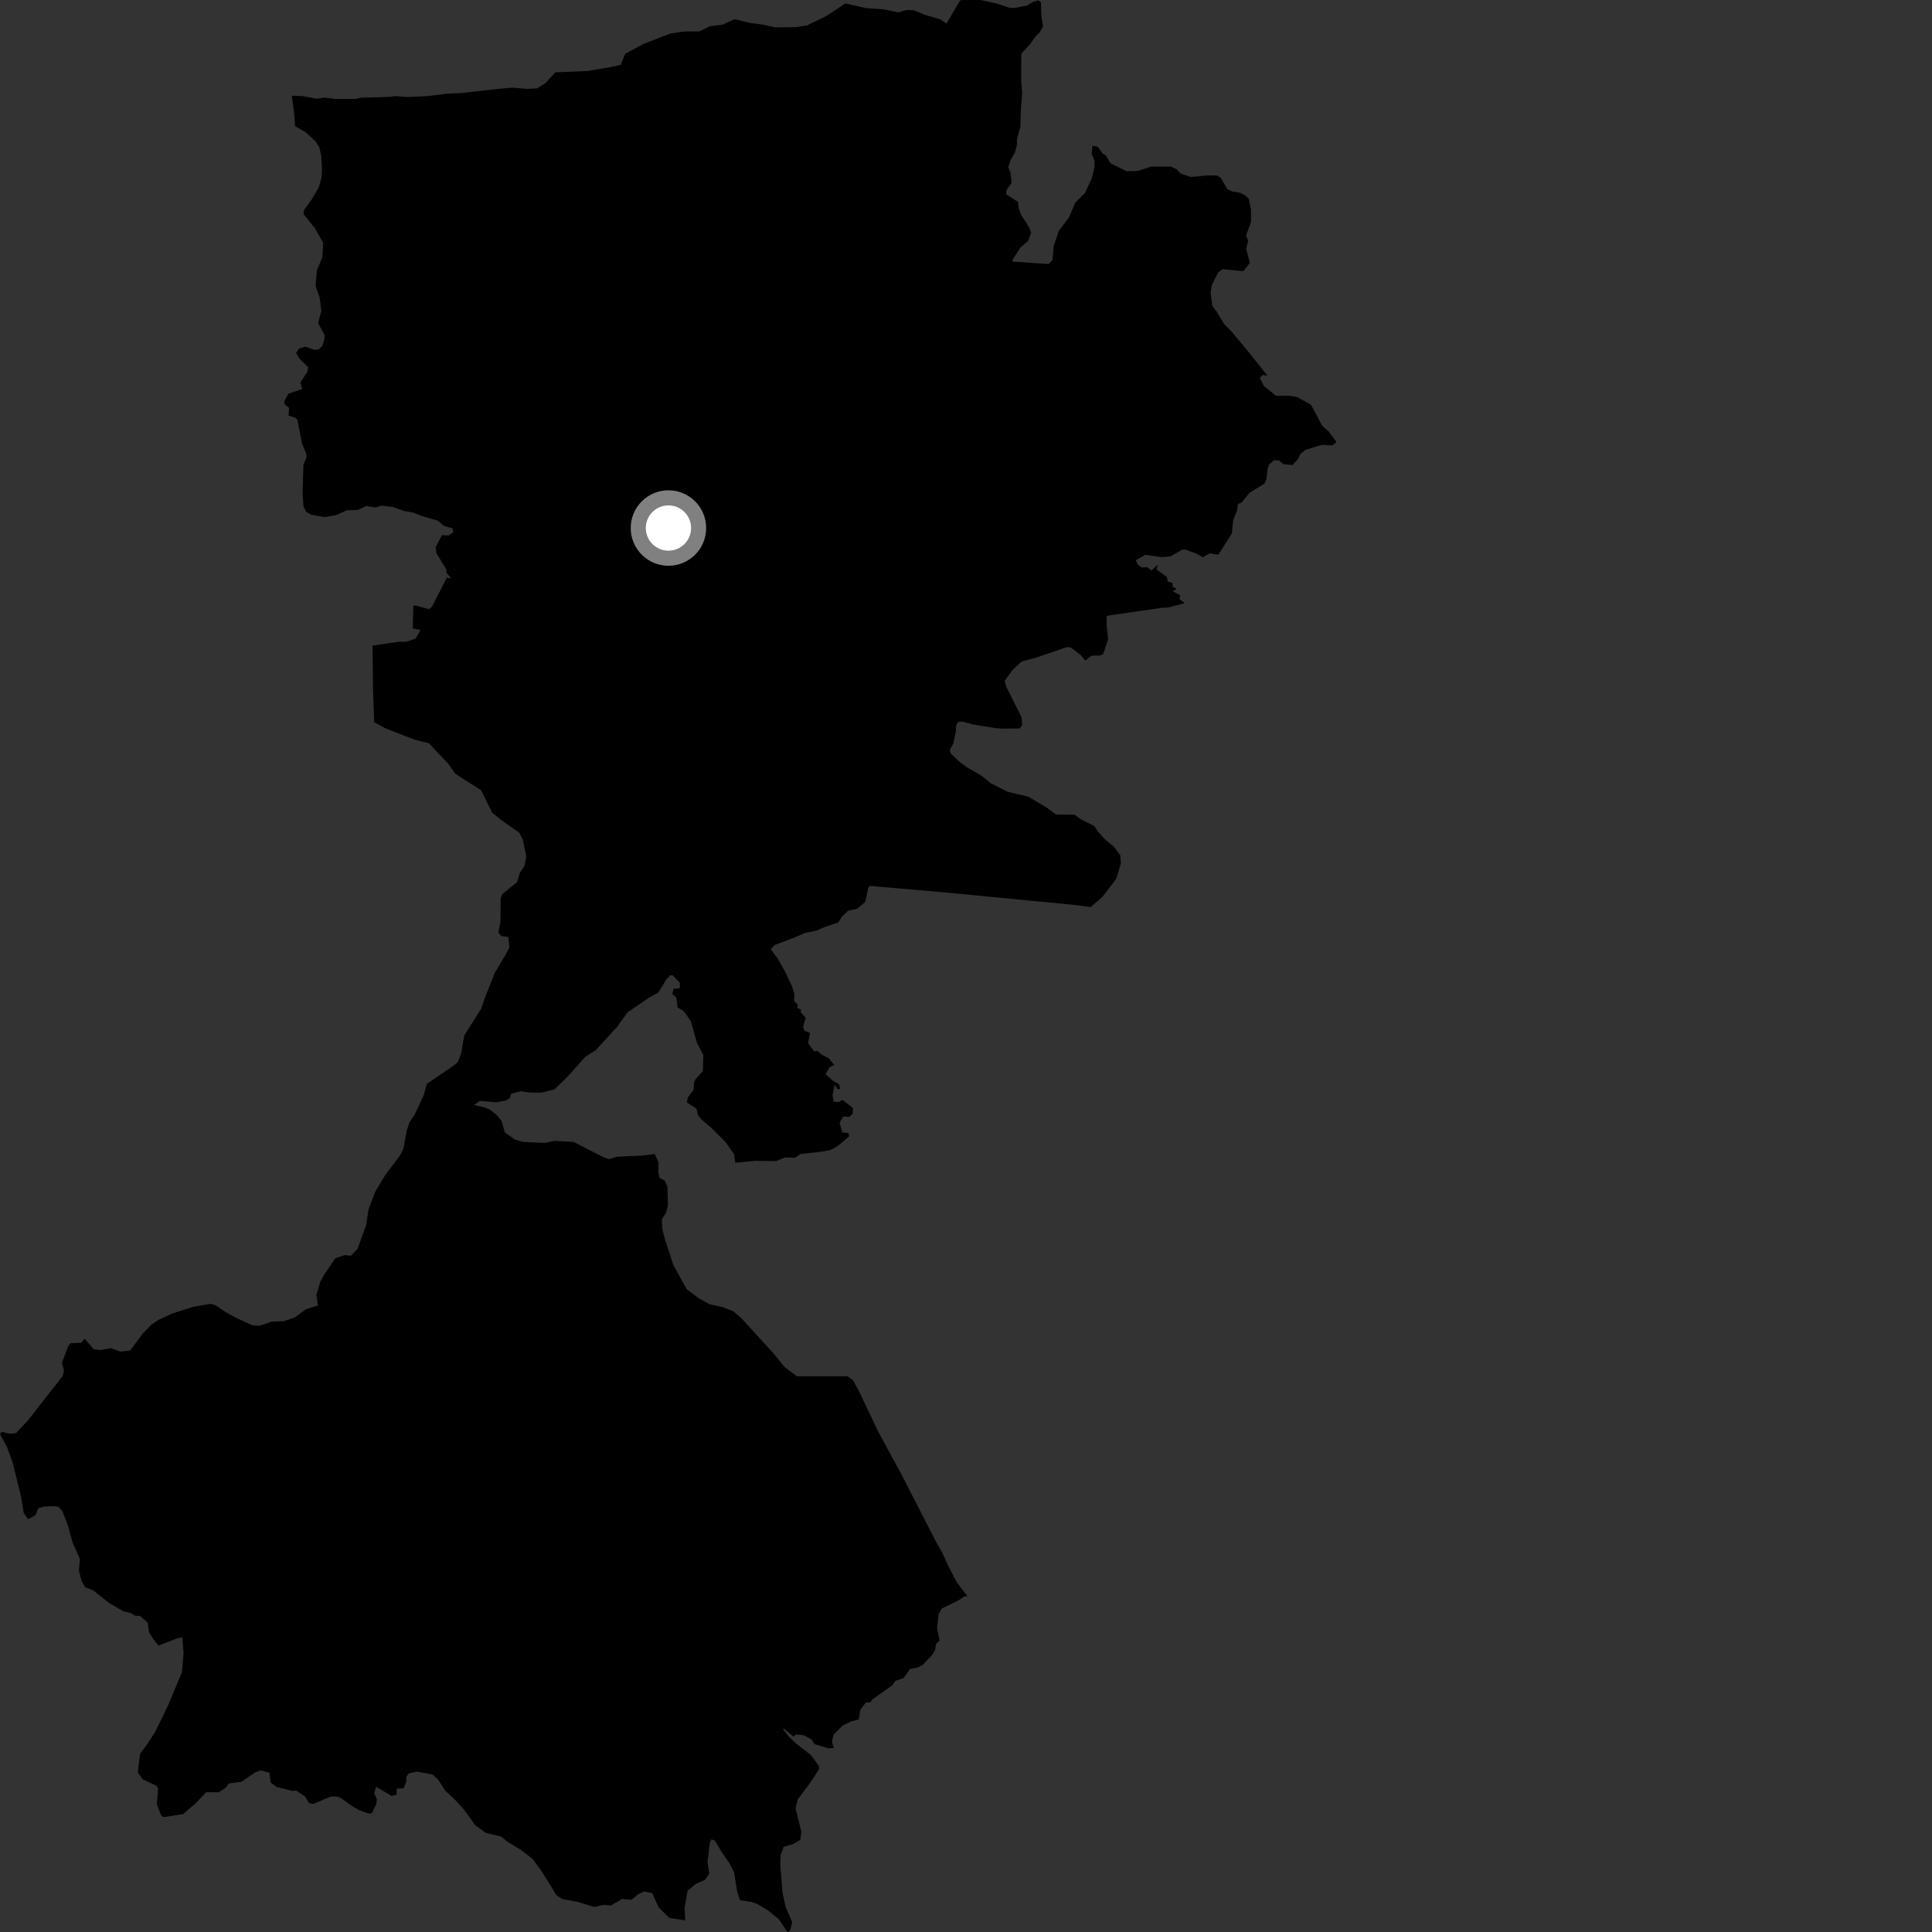 <?xml version="1.0" encoding="utf-8" ?>
<svg baseProfile="full" height="1024" version="1.1" width="1024" xmlns="http://www.w3.org/2000/svg" xmlns:ev="http://www.w3.org/2001/xml-events" xmlns:xlink="http://www.w3.org/1999/xlink"><rect width="100%" height="100%" fill="#333333" stroke="none"/><defs /><polygon fill="black" points="658.966,143.728 662.429,139.35 660.509,131.771 661.598,127.511 660.386,124.968 663.057,117.697 663.058,111.3 661.953,105.507 659.796,103.402 656.854,102.07 652.899,101.451 650.533,100.275 646.965,94.132 644.954,93.033 639.978,92.964 631.312,93.8 625.708,92.006 623.55,89.626 620.46,88.294 610.006,88.321 603.028,90.642 597.154,90.753 588.685,86.593 585.991,82.231 584.616,81.512 581.715,77.734 579.018,77.262 578.609,81.746 580.131,85.171 580.129,88.572 578.721,94.4 575.071,102.317 569.931,107.317 566.675,115.048 561.084,122.548 558.452,130.549 557.828,137.808 555.948,139.935 536.81,138.66 536.512,137.95 540.838,131.176 544.96,127.683 546.542,123.35 545.2,120.042 541.228,113.938 539.822,109.908 539.589,107.069 533.263,102.944 533.497,100.651 536.183,96.949 535.645,91.721 534.361,88.587 535.56,84.941 537.917,80.825 539.019,76.733 539.019,73.72 540.84,67.005 541.076,58.249 541.796,49.083 541.227,42.84 541.317,28.392 546.063,23.32 548.661,19.531 550.955,17.323 552.843,14.09 551.917,8.392 551.737,1.376 550.479,0.178 547.648,0.958 544.24,2.953 537.767,4.204 535.317,4.197 528.364,1.892 519.689,0.0 509.289,0.034 508.483,0.896 501.629,12.503 498.316,10.224 490.124,7.814 484.375,5.445 480.494,5.286 476.237,6.614 468.279,4.934 458.885,4.282 448.09,1.82 437.88,8.527 427.705,13.482 421.934,14.373 411.031,14.531 404.69,13.097 397.426,12.156 389.255,10.134 383.089,13.07 376.446,13.863 370.576,16.653 362.731,16.67 355.129,17.793 341.113,23.264 331.349,28.511 328.982,34.368 323.983,35.481 311.476,37.631 294.37,38.314 289.075,44.056 284.616,46.843 279.518,47.088 271.575,46.466 264.205,47.082 244.692,49.296 236.81,49.667 226.937,50.905 216.024,51.414 209.64,50.94 206.348,51.356 190.846,51.815 188.845,52.416 177.646,52.433 171.749,51.679 168.219,52.359 160.251,50.942 154.64,50.705 155.969,60.478 156.411,66.856 161.995,70.127 167.254,74.946 169.239,78 170.21,82.31 170.665,89.618 170.488,93.864 168.963,99.288 165.021,106.028 161.183,111.28 160.854,113.491 166.609,120.52 171.315,128.675 170.808,136.54 167.99,143.043 167.252,151.563 169.396,157.595 170.317,164.631 168.641,171.283 171.892,177.329 172.092,179.163 170.829,183.338 168.895,185.243 166.724,185.396 161.836,183.76 158.407,184.774 156.95,187.034 158.81,190.205 163.386,194.638 162.986,196.891 159.197,202.803 160.228,206.151 152.896,208.673 150.686,212.61 150.915,214.341 153.208,216.186 152.973,220.297 156.633,221.431 157.618,222.589 160.056,235.027 162.347,240.472 162.435,242.45 160.827,246.241 160.37,261.697 160.858,268.52 162.285,271.267 165.119,272.856 172.191,274.065 178.152,273.004 183.771,270.487 189.6,270.293 194.113,268.209 199.059,268.999 202.144,268.012 208.198,268.705 214.274,270.864 219.2,271.725 223.272,273.396 232.115,275.978 235.163,278.685 239.902,280.076 240.212,282.135 237.855,283.782 234.183,283.659 230.909,290.025 231.304,293.207 236.668,301.984 236.564,303.576 239.245,306.521 236.785,306.229 228.936,321.616 227.358,322.87 220.363,320.96 219.077,321.109 218.781,333.057 222.866,333.931 220.184,338.583 215.153,340.152 211.521,340.131 197.437,342.146 197.732,365.725 198.321,382.801 204.226,385.978 219.641,392.014 227.34,393.942 237.874,405.112 241.317,410.11 254.992,418.829 260.869,430.741 265.067,434.172 275.338,441.469 277.066,444.944 278.973,453.96 278.022,458.864 275.511,462.621 274.082,467.518 266.319,473.846 265.364,476.06 265.242,488.846 264.114,494.223 265.721,496.136 269.484,496.615 269.96,502.177 267.933,506.118 262.2,515.729 257.015,528.858 254.984,534.714 246.104,548.737 244.372,558.533 242.644,562.945 240.616,564.678 226.218,574.475 224.71,580.157 219.829,590.721 216.972,594.956 215.542,599.368 213.811,608.862 212.083,612.323 204.202,622.794 198.984,631.458 195.353,640.884 193.987,649.611 189.548,661.84 186.007,665.538 182.701,665.227 177.751,666.872 171.871,675.48 169.806,679.315 167.7,686.336 168.512,691.941 162.169,693.879 156.408,698.182 150.443,700.251 143.942,700.476 137.528,702.75 133.693,702.388 125.311,698.57 119.537,695.416 114.075,691.697 111.517,691.093 102.394,692.618 90.862,696.356 83.922,699.613 80.292,702.067 75.605,706.884 69.036,715.749 63.819,716.394 58.815,714.576 53.093,715.55 49.707,715.172 44.855,709.476 43.028,711.687 37.424,711.942 36.138,713.526 32.811,722.327 33.939,726.415 33.198,729.341 14.991,752.624 8.569,759.528 5.564,759.958 0.86,758.915 0.0,760.169 3.641,766.777 6.817,775.562 11.244,793.716 12.591,801.966 14.859,805.223 18.79,803.066 20.337,799.396 23.2,798.524 29.03,798.269 30.99,798.715 32.99,800.741 35.938,808.298 38.449,817.57 42.374,826.234 41.844,832.47 43.214,837.96 45.17,841.239 49.373,842.91 57.848,849.628 65.272,853.957 69.301,854.99 71.952,856.459 74.183,856.409 78.309,860.061 79.001,865.061 81.232,868.792 84.084,872.192 93.283,868.601 96.619,867.735 97.304,876.034 96.464,886.2 89.25,903.505 82.286,917.861 78.359,923.982 74.236,929.58 73.006,939.486 75.776,943.147 82.868,946.411 83.834,948.021 83.127,956.189 85.32,962.033 86.67,963.129 97.045,961.503 103.738,955.768 109.276,949.915 115.97,949.918 119.632,947.598 121.305,945.288 128.059,944.322 135.188,939.438 138.147,938.344 142.769,939.578 143.473,944.788 146.562,947.109 155.162,949.248 156.894,948.994 161.641,952.149 163.82,955.697 166.134,956.087 175.365,952.196 178.508,952.2 180.94,953.176 186.774,957.374 190.687,959.575 195.558,961.268 197.096,960.951 199.399,956.331 199.786,953.624 198.309,950.475 199.401,947.066 207.666,951.917 210.233,951.225 210.23,948.068 213.88,947.832 215.358,944.42 215.358,941.726 216.636,939.93 221.054,938.98 229.195,940.55 231.957,942.879 236.124,949.252 241.053,953.77 246.061,959.254 251.893,967.438 257.61,971.499 265.756,973.447 268.586,975.887 275.968,980.401 282.199,985.166 286.959,991.537 294.869,1004.463 297.956,1006.512 306.125,1008.055 315.134,1010.743 319.77,1009.643 323.891,1009.894 329.757,1006.479 334.653,1006.919 338.451,1003.888 341.478,1002.53 345.668,1003.355 349.08,1010.936 354.687,1016.516 363.129,1017.847 362.908,1010.891 364.478,1002.06 368.872,998.469 373.706,996.324 375.945,992.902 374.971,986.931 376.244,976.829 377.025,974.889 378.855,975.472 382.662,981.853 386.542,987.443 389.078,992.332 390.694,1002.456 392.218,1007.117 397.928,1008.01 401.282,1009.065 407.198,1012.623 412.771,1017.222 417.46,1024.0 418.807,1023.083 419.913,1018.804 416.331,1010.587 414.716,1002.84 413.583,988.679 413.798,983.08 415.305,978.871 420.428,977.36 424.192,975.098 424.733,970.896 421.663,958.464 422.794,953.775 430.013,944.082 434.099,937.611 433.992,935.895 429.738,930.181 421.773,923.941 418.16,920.494 415.016,916.54 415.572,916.248 420.544,920.455 421.851,919.314 426.192,919.773 430.224,921.972 431.646,924.377 439.101,926.642 441.956,926.485 440.92,923.213 441.756,919.496 446.469,914.677 451.295,912.293 455.21,911.398 455.926,906.355 458.899,902.372 461.381,902.259 462.413,900.72 473.012,893.179 474.473,890.885 478.867,889.429 482.325,884.631 486.56,883.763 489.145,882.322 493.938,877.307 495.672,874.394 496.118,871.379 498.025,869.421 496.667,863.041 497.481,855.431 499.286,852.487 507.774,848.365 511.351,846.023 512.809,846.061 507.059,838.572 502.133,828.981 499.741,823.621 495.797,816.518 478.156,782.173 465.215,758.307 455.131,737.07 451.971,731.393 449.105,729.477 422.412,729.466 416.077,724.745 409.914,717.285 393.104,698.84 388.678,695.028 383.287,692.884 375.98,691.227 370.355,688.129 364.004,683.367 356.874,670.419 352.389,656.674 351.127,651.784 350.739,646.346 352.955,642.938 354.005,639.077 353.762,628.945 352.327,625.779 349.485,624.211 348.914,621.224 349.005,615.988 347.029,611.637 340.68,612.461 326.908,613.108 322.952,614.374 319.693,613.269 304.016,605.229 293.909,604.69 288.776,605.798 277.064,605.227 272.885,603.972 267.6,600.255 265.845,594.162 263.16,590.932 259.699,588.146 256.927,586.945 251.166,585.678 254.475,583.477 262.92,584.266 268.232,583.262 270.291,581.917 270.918,579.62 276.036,578.4 280.709,579.069 286.668,579.164 293.82,577.419 300.459,571.048 310.357,560.018 315.651,556.687 327.238,544.09 332.595,536.582 343.897,528.879 349.049,525.977 353.195,519.051 355.267,516.928 356.614,516.989 360.324,520.862 360.323,523.789 357,524.099 356.313,526.724 358.436,528.786 359.157,533.918 362.478,536.034 366.134,541.166 369.368,552.688 372.778,559.103 372.542,567.704 368.829,571.663 367.868,573.728 367.632,577.611 364.546,581.647 364.067,584.344 369.131,587.554 369.997,591.111 371.732,593.321 376.882,597.666 384.727,605.536 389.008,611.63 389.721,616.286 400.253,615.253 411.322,615.393 416.121,613.44 421.456,613.654 424.335,611.593 434.553,610.518 440.093,609.622 444.117,607.325 450.087,602.278 449.609,600.479 446.471,600.331 444.98,595.069 446.907,591.785 450.031,591.996 451.934,590.279 452.117,587.307 446.491,582.869 444.726,584.092 441.787,583.88 441.259,580.341 442.441,574.853 443.75,577.197 445.262,577.246 444.807,574.741 441.455,572.833 437.606,569.322 439.629,565.742 442.085,564.412 439.377,561.003 435.419,558.937 432.98,556.859 431.53,557.34 428.323,552.831 429.327,547.459 426.375,546.347 425.668,544.304 427.004,539.401 424.345,536.486 424.612,535.153 422.573,534.176 422.845,532.506 420.964,530.648 420.989,526.636 419.631,522.339 415.684,514.193 412.131,507.949 408.482,503.138 410.693,500.839 420.918,496.974 426.596,494.524 432.745,493.247 437.259,491.277 444.254,488.991 446.391,485.679 449.535,482.666 454.283,481.686 458.652,477.988 460.157,470.673 460.995,469.561 499.668,472.889 570.132,479.69 578.089,480.759 584.246,475.43 591.668,465.742 594.065,457.67 593.764,453.246 590.116,448.538 585.501,444.719 581.558,440.309 580.118,437.86 572.852,434.251 569.447,431.799 559.74,431.719 554.365,427.773 544.955,422.21 534.131,419.695 525.059,415.076 520.321,411.216 512.361,406.597 508.816,403.991 504.017,399.467 503.361,397.644 505.18,394.245 506.522,388.481 506.848,384.39 507.864,382.716 510.009,382.422 515.436,383.935 527.031,385.832 530.903,386.173 540.362,386.096 541.797,384.356 541.466,380.18 533.263,363.799 532.489,360.814 536.666,355.106 541.466,350.608 549.613,348.397 565.563,342.963 567.535,343.2 572.769,347.142 575.216,350.131 578.475,347.525 583.052,347.429 584.729,346.647 587.325,338.859 586.522,331.086 586.522,326.727 587.42,326.238 616.077,322.128 618.969,322.048 627.928,319.699 625.161,317.471 625.503,315.497 621.537,313.353 623.642,312.137 621.527,310.965 621.392,308.935 618.996,308.235 618.41,305.801 612.918,301.775 613.668,299.287 610.303,302.393 608.054,300.629 605.263,300.74 602.873,299.182 602.019,296.874 607.064,294.087 615.78,295.304 620.528,294.857 626.601,291.303 628.327,291.306 634.225,293.459 637.507,295.354 641.229,293.273 645.77,293.999 652.888,282.717 653.609,275.78 655.676,270.463 656.157,267.079 658.047,266.416 662.244,261.208 670.188,256.336 671.206,253.968 671.922,248.053 672.738,246.055 675.342,243.926 677.949,244.059 680.165,246.024 685.014,246.491 688.01,243.316 689.118,240.804 691.755,238.5 700.761,235.695 706.149,236.164 708.364,234.344 704.325,228.76 700.854,225.749 694.843,214.538 687.386,210.371 682.95,209.757 676.299,209.78 669.947,204.671 667.727,200.25 669.23,198.754 671.724,199.043 660.838,185.41 652.564,175.49 648.849,171.799 644.739,164.923 642.633,162.307 641.636,155.367 642.286,151.071 645.612,144.453 647.969,142.686 658.966,143.728" /><circle cx="354.29" cy="279.871" fill="rgb(100%,100%,100%)" r="16" stroke="grey" stroke-width="8" /></svg>
